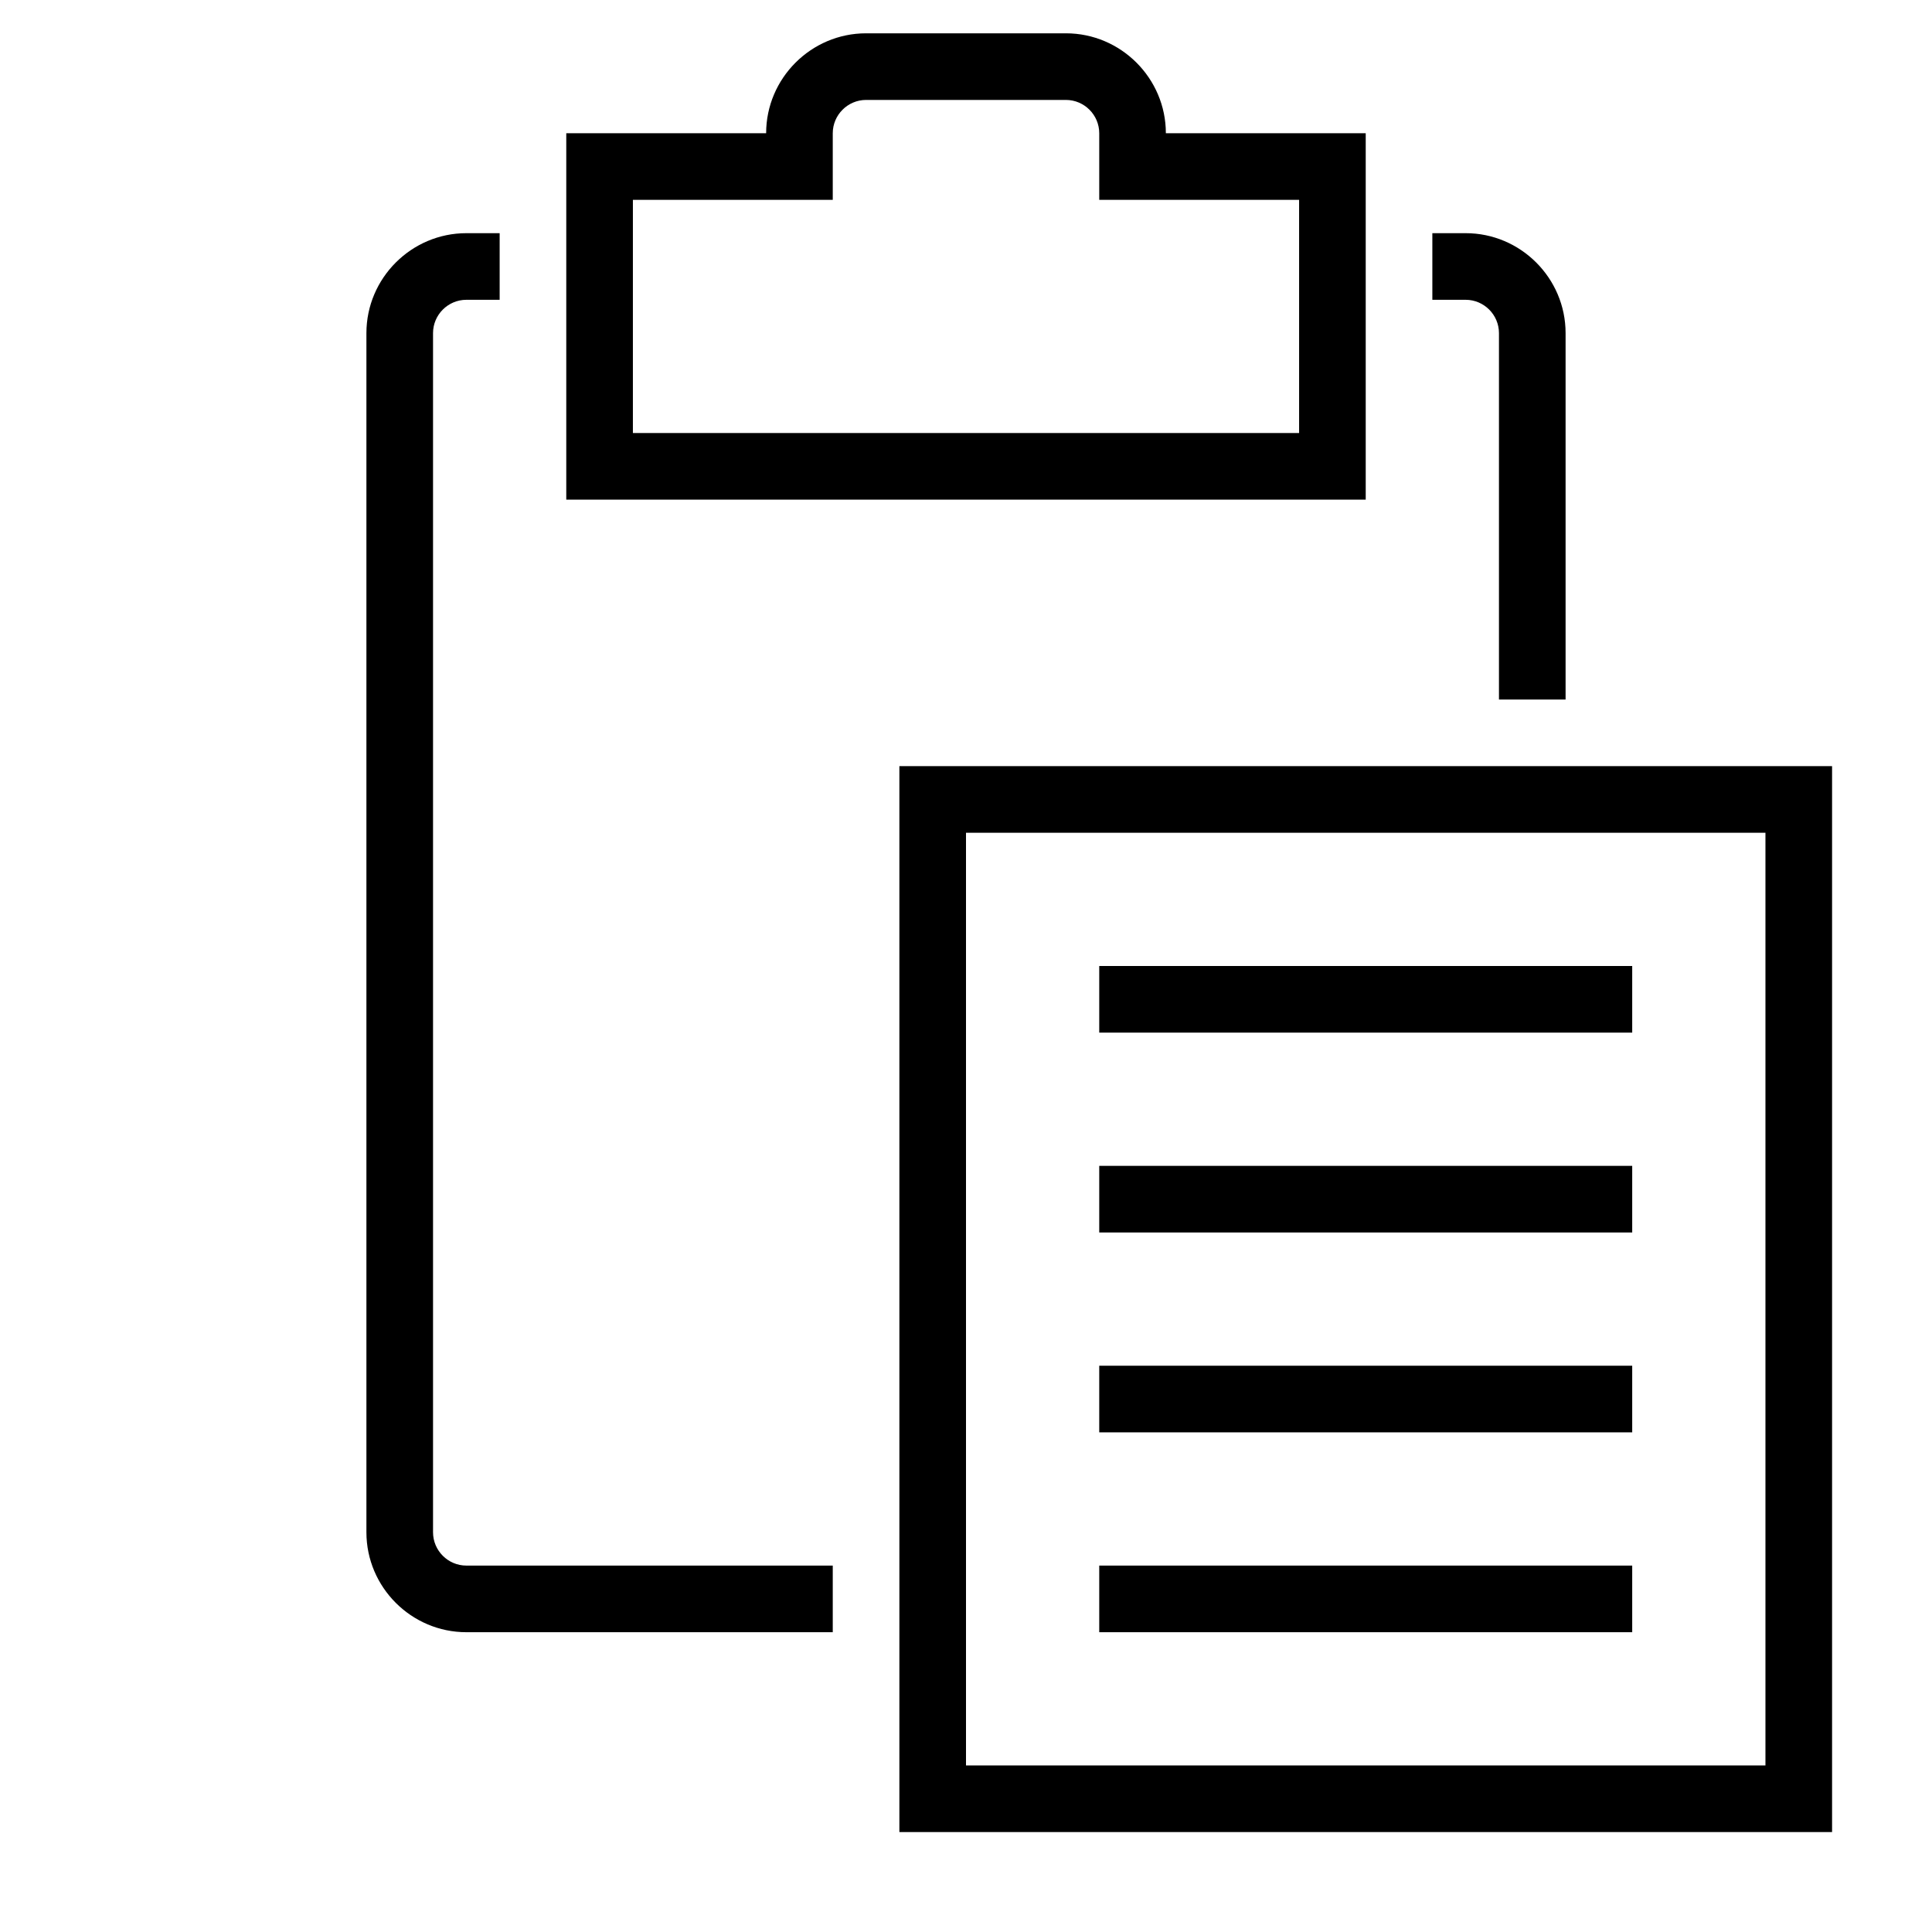<?xml version="1.0" encoding="UTF-8"?>
<!DOCTYPE svg PUBLIC "-//W3C//DTD SVG 1.1//EN" "http://www.w3.org/Graphics/SVG/1.1/DTD/svg11.dtd">
<svg xmlns="http://www.w3.org/2000/svg" xml:space="preserve" width="580px" height="580px" shape-rendering="geometricPrecision" text-rendering="geometricPrecision" image-rendering="optimizeQuality" fill-rule="nonzero" clip-rule="nonzero" viewBox="0 0 5800 5800" xmlns:xlink="http://www.w3.org/1999/xlink">
	<title>clipboard_paste icon</title>
	<desc>clipboard_paste icon from the IconExperience.com I-Collection. Copyright by INCORS GmbH (www.incors.com).</desc>
		<path id="curve29"  d="M2300 400c0,-165 135,-300 300,-300l600 0c165,0 300,135 300,300l600 0 0 1100 -2400 0 0 -1100 600 0zm-400 200l0 700 2000 0 0 -700 -600 0 0 -200c0,-55 -45,-100 -100,-100l-600 0c-55,0 -100,45 -100,100l0 200 -600 0zm600 4300l-1100 0c-165,0 -300,-135 -300,-300l0 -3600c0,-165 135,-300 300,-300l100 0 0 200 -100 0c-55,0 -100,45 -100,100l0 3600c0,55 45,100 100,100l1100 0 0 200zm1800 -4200l100 0c165,0 300,135 300,300l0 1100 -200 0 0 -1100c0,-55 -45,-100 -100,-100l-100 0 0 -200z"/>
	<path id="curve28"  d="M3300 4700l1600 0 0 200 -1600 0 0 -200zm2200 -2400l0 3200 -2800 0 0 -3200 2800 0zm-200 200l-2400 0 0 2800 2400 0 0 -2800zm-2000 400l1600 0 0 200 -1600 0 0 -200zm0 600l1600 0 0 200 -1600 0 0 -200zm0 600l1600 0 0 200 -1600 0 0 -200z"/>
</svg>